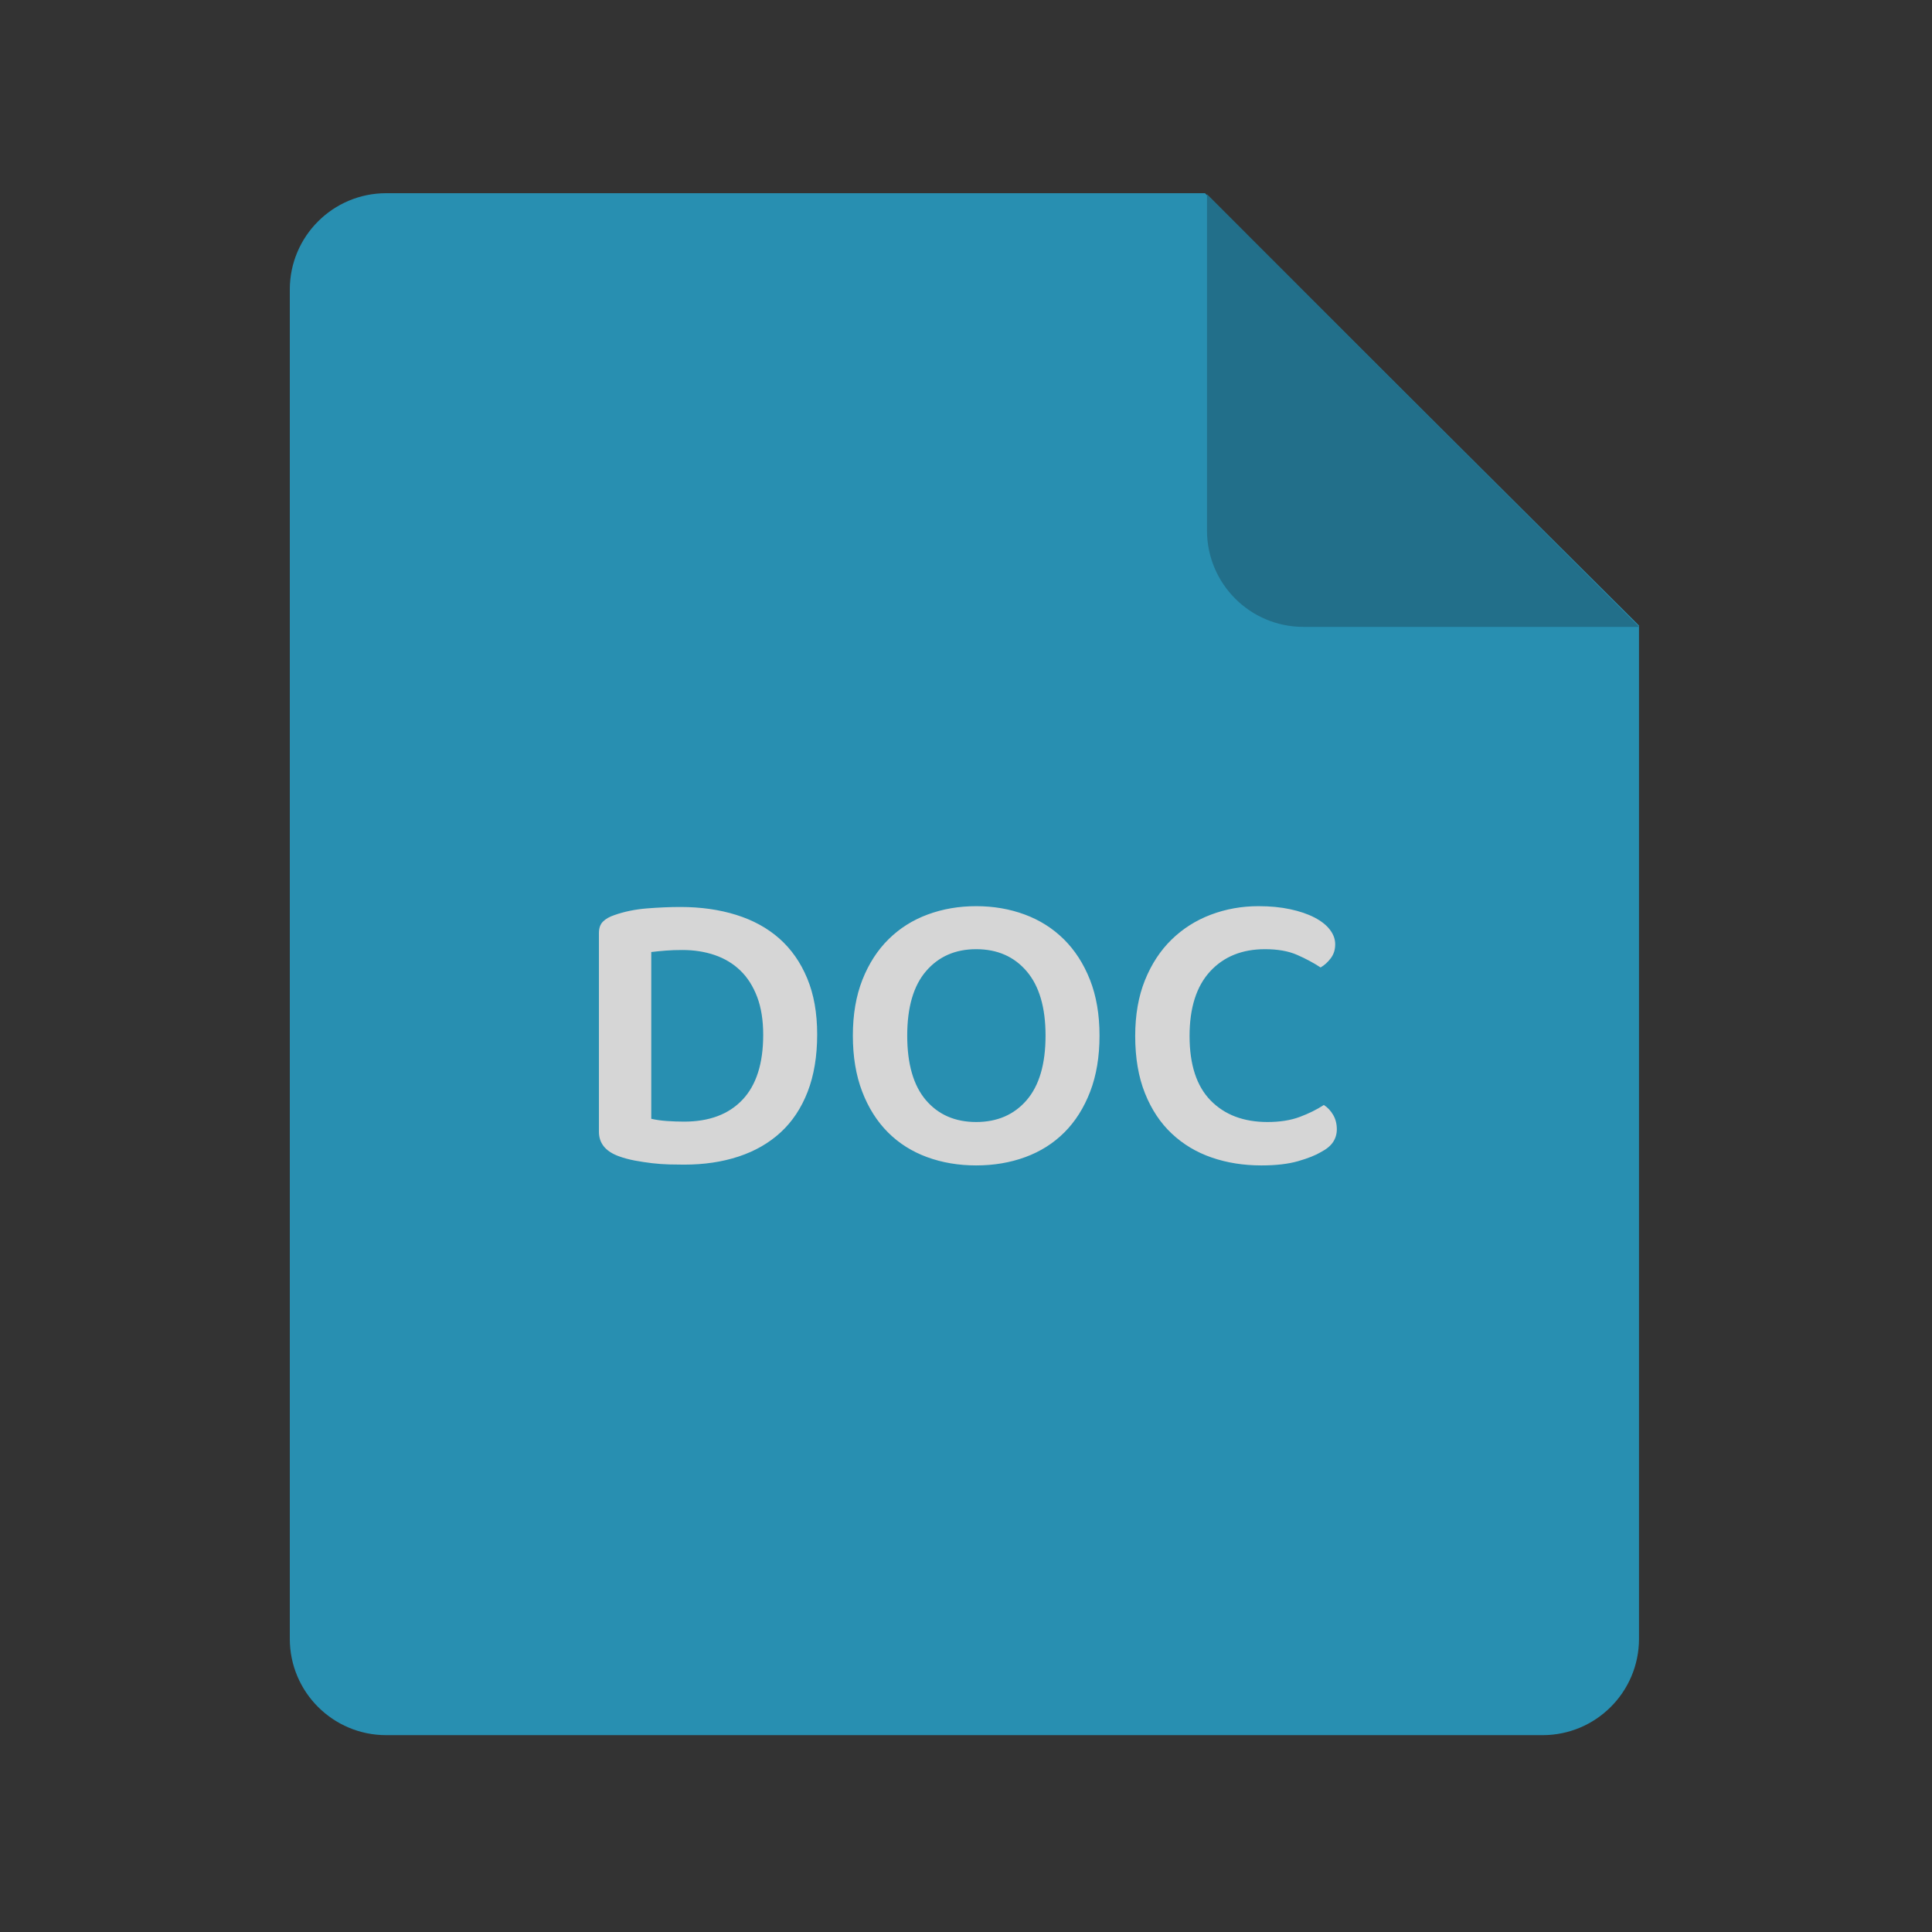 <?xml version="1.0" encoding="UTF-8"?>
<svg width="64px" height="64px" viewBox="0 0 64 64" version="1.1" xmlns="http://www.w3.org/2000/svg" xmlns:xlink="http://www.w3.org/1999/xlink">
    <rect x="0" y="0" width="64" height="64" fill="#333333" stroke="none"/>
    <title>Group 49 Copy 2</title>
    <g id="Page-1" stroke="none" stroke-width="1" fill="none" fill-rule="evenodd">
        <g id="Group-49-Copy-2">
            <rect id="Rectangle-Copy-109" fill-opacity="0" fill="#FFFFFF" x="0" y="0" width="64" height="64"></rect>
            <g id="Group-45" opacity="0.8" transform="translate(9.6, 6.4)" fill-rule="nonzero">
                <path d="M3.192,-1.40824986e-14 L30.317,-1.40824986e-14 L44.694,14.321 L44.694,47.887 C44.694,49.65 43.264,51.079 41.502,51.079 L3.192,51.079 C1.43,51.079 1.40824986e-14,49.65 1.40824986e-14,47.887 L1.40824986e-14,3.192 C1.40824986e-14,1.429 1.43,-1.40824986e-14 3.192,-1.40824986e-14 Z" id="Path" fill="#26A6D1"></path>
                <path d="M44.702,14.366 L33.575,14.366 C31.813,14.366 30.383,12.936 30.383,11.173 L30.383,0.032 L44.702,14.366 Z" id="Path" fill="#1E7EA0"></path>
                <path d="M13.062,32.18 C13.725,32.18 14.327,32.09 14.869,31.911 C15.411,31.732 15.875,31.465 16.26,31.111 C16.645,30.757 16.943,30.309 17.154,29.767 C17.364,29.225 17.47,28.591 17.47,27.865 C17.47,27.157 17.36,26.539 17.14,26.01 C16.921,25.482 16.614,25.043 16.22,24.693 C15.826,24.344 15.349,24.082 14.789,23.907 C14.229,23.732 13.613,23.645 12.941,23.645 C12.592,23.645 12.222,23.661 11.832,23.692 C11.443,23.723 11.082,23.797 10.751,23.914 C10.589,23.968 10.464,24.039 10.374,24.129 C10.285,24.218 10.24,24.344 10.24,24.505 L10.24,24.505 L10.24,31.091 C10.24,31.467 10.455,31.736 10.885,31.897 C11.055,31.96 11.237,32.009 11.429,32.045 C11.622,32.081 11.814,32.11 12.007,32.133 C12.2,32.155 12.386,32.168 12.565,32.173 C12.744,32.177 12.91,32.18 13.062,32.18 Z M13.062,30.755 C12.874,30.755 12.683,30.748 12.491,30.735 C12.298,30.721 12.126,30.697 11.974,30.661 L11.974,30.661 L11.974,25.137 C12.126,25.119 12.285,25.103 12.451,25.09 C12.616,25.076 12.802,25.07 13.008,25.07 C13.393,25.07 13.75,25.126 14.077,25.238 C14.404,25.35 14.686,25.52 14.923,25.748 C15.161,25.977 15.346,26.268 15.481,26.622 C15.615,26.976 15.682,27.395 15.682,27.879 C15.682,28.828 15.454,29.545 14.997,30.029 C14.54,30.513 13.895,30.755 13.062,30.755 Z M22.737,32.206 C23.32,32.206 23.862,32.115 24.363,31.931 C24.865,31.747 25.297,31.474 25.66,31.111 C26.023,30.748 26.307,30.298 26.514,29.76 C26.72,29.223 26.823,28.604 26.823,27.906 C26.823,27.207 26.717,26.591 26.507,26.057 C26.296,25.524 26.007,25.076 25.64,24.713 C25.273,24.351 24.84,24.077 24.343,23.894 C23.846,23.71 23.311,23.618 22.737,23.618 C22.164,23.618 21.629,23.71 21.132,23.894 C20.634,24.077 20.202,24.351 19.835,24.713 C19.467,25.076 19.179,25.524 18.968,26.057 C18.758,26.591 18.652,27.207 18.652,27.906 C18.652,28.604 18.755,29.223 18.961,29.76 C19.167,30.298 19.452,30.748 19.815,31.111 C20.177,31.474 20.61,31.747 21.111,31.931 C21.613,32.115 22.155,32.206 22.737,32.206 Z M22.737,30.768 C22.039,30.768 21.483,30.526 21.071,30.043 C20.659,29.559 20.453,28.846 20.453,27.906 C20.453,26.965 20.661,26.252 21.078,25.769 C21.494,25.285 22.048,25.043 22.737,25.043 C23.436,25.043 23.994,25.287 24.41,25.775 C24.827,26.264 25.035,26.974 25.035,27.906 C25.035,28.846 24.827,29.559 24.41,30.043 C23.994,30.526 23.436,30.768 22.737,30.768 Z M32.184,32.206 C32.668,32.206 33.074,32.159 33.401,32.065 C33.728,31.971 33.981,31.87 34.16,31.763 C34.348,31.664 34.482,31.552 34.563,31.427 C34.644,31.301 34.684,31.163 34.684,31.01 C34.684,30.831 34.644,30.672 34.563,30.533 C34.482,30.394 34.379,30.284 34.254,30.204 C34.021,30.356 33.754,30.488 33.454,30.6 C33.154,30.712 32.798,30.768 32.386,30.768 C31.598,30.768 30.97,30.531 30.505,30.056 C30.039,29.581 29.806,28.869 29.806,27.919 C29.806,26.987 30.032,26.275 30.484,25.782 C30.937,25.289 31.544,25.043 32.305,25.043 C32.726,25.043 33.08,25.105 33.367,25.231 C33.654,25.356 33.913,25.495 34.146,25.648 C34.272,25.576 34.384,25.475 34.482,25.345 C34.581,25.215 34.63,25.061 34.63,24.881 C34.63,24.711 34.572,24.55 34.455,24.398 C34.339,24.245 34.169,24.111 33.945,23.994 C33.721,23.878 33.452,23.786 33.138,23.719 C32.825,23.652 32.476,23.618 32.09,23.618 C31.535,23.618 31.009,23.712 30.511,23.9 C30.014,24.088 29.58,24.364 29.208,24.727 C28.836,25.09 28.543,25.538 28.328,26.071 C28.113,26.604 28.005,27.22 28.005,27.919 C28.005,28.645 28.113,29.276 28.328,29.814 C28.543,30.352 28.838,30.797 29.215,31.151 C29.591,31.505 30.032,31.77 30.538,31.944 C31.044,32.119 31.593,32.206 32.184,32.206 Z" id="DOC" fill="#FFFFFF"></path>
            </g>
        </g>
    </g>
</svg>